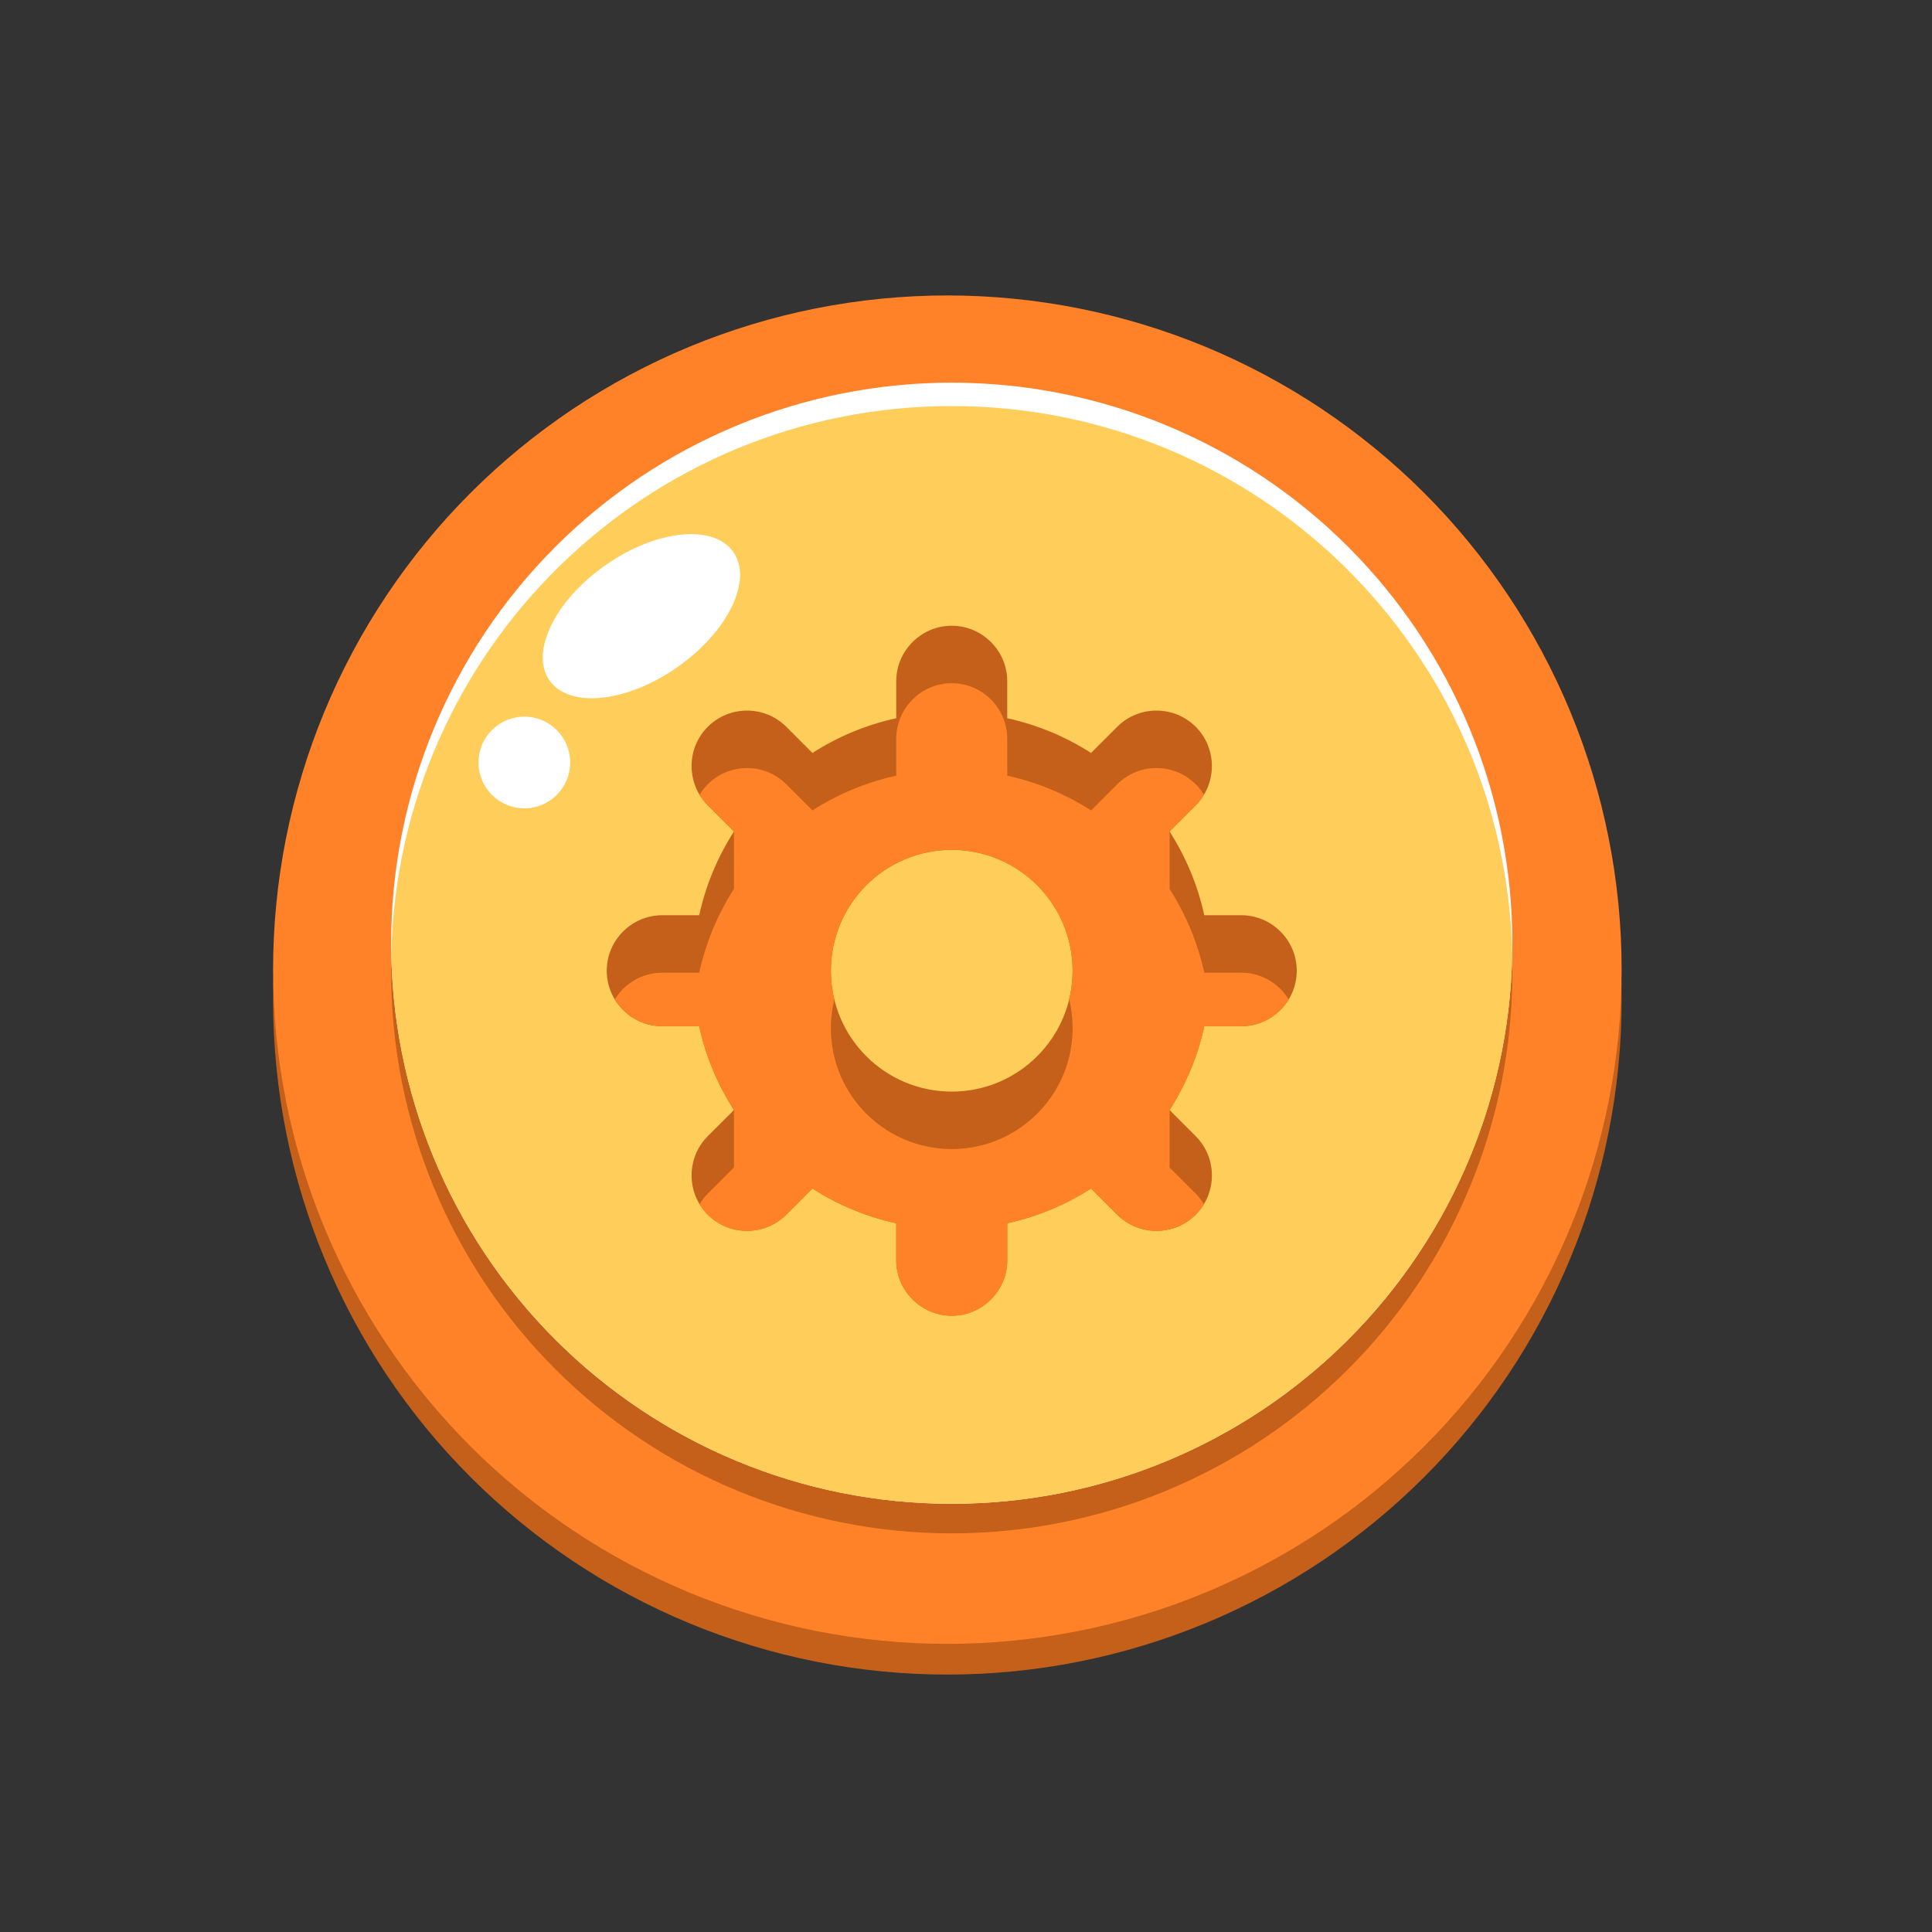 <svg xmlns="http://www.w3.org/2000/svg" xmlns:xlink="http://www.w3.org/1999/xlink" width="500" zoomAndPan="magnify" viewBox="0 0 375 375" height="500" preserveAspectRatio="xMidYMid meet" version="1.0"><rect x="0" y="0" width="375" height="375" fill="#333333" stroke="none"/><defs><clipPath id="42217323c8"><path d="M 53.004 63 L 314.754 63 L 314.754 325.062 L 53.004 325.062 Z M 53.004 63 " clip-rule="nonzero"/></clipPath><clipPath id="ff3329345d"><path d="M 53.004 57.312 L 314.754 57.312 L 314.754 320 L 53.004 320 Z M 53.004 57.312 " clip-rule="nonzero"/></clipPath></defs><g clip-path="url(#42217323c8)"><path fill="#c46019" d="M 314.754 194.172 C 314.754 196.312 314.703 198.453 314.598 200.59 C 314.492 202.73 314.336 204.867 314.125 206.996 C 313.914 209.129 313.652 211.254 313.34 213.371 C 313.023 215.492 312.66 217.602 312.242 219.699 C 311.824 221.801 311.355 223.891 310.832 225.969 C 310.312 228.047 309.742 230.109 309.121 232.156 C 308.5 234.207 307.828 236.242 307.105 238.258 C 306.383 240.273 305.613 242.27 304.793 244.25 C 303.973 246.227 303.105 248.188 302.191 250.121 C 301.273 252.059 300.312 253.969 299.301 255.859 C 298.293 257.746 297.238 259.609 296.137 261.449 C 295.035 263.285 293.891 265.094 292.699 266.875 C 291.508 268.656 290.277 270.406 289 272.125 C 287.723 273.848 286.406 275.535 285.047 277.191 C 283.688 278.844 282.289 280.465 280.852 282.055 C 279.414 283.641 277.938 285.191 276.422 286.707 C 274.91 288.219 273.359 289.695 271.77 291.133 C 270.184 292.574 268.562 293.973 266.906 295.328 C 265.25 296.688 263.562 298.004 261.844 299.281 C 260.121 300.559 258.371 301.789 256.59 302.98 C 254.809 304.168 253 305.316 251.164 306.418 C 249.328 307.516 247.465 308.574 245.574 309.582 C 243.684 310.59 241.773 311.555 239.836 312.469 C 237.898 313.387 235.941 314.254 233.965 315.074 C 231.984 315.891 229.988 316.664 227.973 317.383 C 225.953 318.105 223.922 318.777 221.871 319.398 C 219.82 320.02 217.758 320.594 215.68 321.113 C 213.602 321.633 211.512 322.102 209.414 322.52 C 207.312 322.938 205.203 323.305 203.082 323.617 C 200.965 323.934 198.84 324.195 196.707 324.402 C 194.578 324.613 192.441 324.773 190.301 324.875 C 188.164 324.98 186.023 325.035 183.879 325.035 C 181.738 325.035 179.598 324.98 177.457 324.875 C 175.32 324.773 173.184 324.613 171.051 324.402 C 168.922 324.195 166.797 323.934 164.676 323.617 C 162.559 323.305 160.449 322.938 158.348 322.52 C 156.246 322.102 154.156 321.633 152.078 321.113 C 150.004 320.594 147.938 320.02 145.891 319.398 C 143.84 318.777 141.805 318.105 139.789 317.383 C 137.773 316.664 135.773 315.891 133.797 315.074 C 131.816 314.254 129.859 313.387 127.922 312.469 C 125.988 311.555 124.074 310.59 122.188 309.582 C 120.297 308.574 118.434 307.516 116.598 306.418 C 114.758 305.316 112.949 304.168 111.168 302.98 C 109.391 301.789 107.637 300.559 105.918 299.281 C 104.199 298.004 102.508 296.688 100.855 295.328 C 99.199 293.973 97.578 292.574 95.988 291.133 C 94.402 289.695 92.852 288.219 91.336 286.707 C 89.824 285.191 88.348 283.641 86.906 282.055 C 85.469 280.465 84.07 278.844 82.711 277.191 C 81.352 275.535 80.035 273.848 78.762 272.125 C 77.484 270.406 76.25 268.656 75.062 266.875 C 73.871 265.094 72.727 263.285 71.625 261.449 C 70.523 259.609 69.469 257.746 68.457 255.859 C 67.449 253.969 66.484 252.059 65.57 250.121 C 64.656 248.188 63.785 246.227 62.969 244.25 C 62.148 242.27 61.375 240.273 60.656 238.258 C 59.934 236.242 59.262 234.207 58.641 232.156 C 58.02 230.109 57.445 228.047 56.926 225.969 C 56.406 223.891 55.938 221.801 55.52 219.699 C 55.102 217.602 54.734 215.492 54.422 213.371 C 54.105 211.254 53.844 209.129 53.637 206.996 C 53.426 204.867 53.266 202.73 53.164 200.59 C 53.059 198.453 53.004 196.312 53.004 194.172 C 53.004 192.027 53.059 189.887 53.164 187.75 C 53.266 185.609 53.426 183.477 53.637 181.344 C 53.844 179.211 54.105 177.086 54.422 174.969 C 54.734 172.852 55.102 170.742 55.52 168.641 C 55.938 166.539 56.406 164.449 56.926 162.371 C 57.445 160.297 58.02 158.23 58.641 156.184 C 59.262 154.133 59.934 152.102 60.656 150.082 C 61.375 148.066 62.148 146.07 62.969 144.09 C 63.785 142.113 64.656 140.156 65.57 138.219 C 66.484 136.281 67.449 134.371 68.457 132.48 C 69.469 130.594 70.523 128.73 71.625 126.895 C 72.727 125.055 73.871 123.246 75.062 121.465 C 76.25 119.684 77.484 117.934 78.762 116.215 C 80.035 114.496 81.352 112.805 82.711 111.152 C 84.07 109.496 85.469 107.875 86.906 106.289 C 88.348 104.699 89.824 103.148 91.336 101.637 C 92.852 100.121 94.402 98.645 95.988 97.207 C 97.578 95.77 99.199 94.371 100.855 93.012 C 102.508 91.652 104.199 90.336 105.918 89.059 C 107.637 87.785 109.391 86.551 111.168 85.359 C 112.949 84.172 114.758 83.027 116.598 81.926 C 118.434 80.824 120.297 79.77 122.188 78.758 C 124.074 77.75 125.988 76.785 127.922 75.871 C 129.859 74.953 131.816 74.086 133.797 73.27 C 135.773 72.449 137.773 71.676 139.789 70.957 C 141.805 70.234 143.84 69.562 145.891 68.941 C 147.938 68.32 150.004 67.75 152.078 67.227 C 154.156 66.707 156.246 66.238 158.348 65.82 C 160.449 65.402 162.559 65.035 164.676 64.723 C 166.797 64.41 168.922 64.145 171.051 63.938 C 173.184 63.727 175.32 63.57 177.457 63.465 C 179.598 63.359 181.738 63.305 183.879 63.305 C 186.023 63.305 188.164 63.359 190.301 63.465 C 192.441 63.57 194.578 63.727 196.707 63.938 C 198.84 64.145 200.965 64.41 203.082 64.723 C 205.203 65.035 207.312 65.402 209.414 65.82 C 211.512 66.238 213.602 66.707 215.68 67.227 C 217.758 67.75 219.82 68.32 221.871 68.941 C 223.922 69.562 225.953 70.234 227.973 70.957 C 229.988 71.676 231.984 72.449 233.965 73.27 C 235.941 74.086 237.898 74.953 239.836 75.871 C 241.773 76.785 243.684 77.75 245.574 78.758 C 247.465 79.77 249.328 80.824 251.164 81.926 C 253 83.027 254.809 84.172 256.59 85.359 C 258.371 86.551 260.121 87.785 261.844 89.059 C 263.562 90.336 265.25 91.652 266.906 93.012 C 268.562 94.371 270.184 95.77 271.77 97.207 C 273.359 98.645 274.91 100.121 276.422 101.637 C 277.938 103.148 279.414 104.699 280.852 106.289 C 282.289 107.875 283.688 109.496 285.047 111.152 C 286.406 112.805 287.723 114.496 289 116.215 C 290.277 117.934 291.508 119.684 292.699 121.465 C 293.891 123.246 295.035 125.055 296.137 126.895 C 297.238 128.73 298.293 130.594 299.301 132.48 C 300.312 134.371 301.273 136.281 302.191 138.219 C 303.105 140.156 303.973 142.113 304.793 144.09 C 305.613 146.07 306.383 148.066 307.105 150.082 C 307.828 152.102 308.5 154.133 309.121 156.184 C 309.742 158.23 310.312 160.297 310.832 162.371 C 311.355 164.449 311.824 166.539 312.242 168.641 C 312.66 170.742 313.023 172.852 313.34 174.969 C 313.652 177.086 313.914 179.211 314.125 181.344 C 314.336 183.477 314.492 185.609 314.598 187.75 C 314.703 189.887 314.754 192.027 314.754 194.172 Z M 314.754 194.172 " fill-opacity="1" fill-rule="nonzero"/></g><g clip-path="url(#ff3329345d)"><path fill="#ff8228" d="M 314.754 188.207 C 314.754 190.352 314.703 192.492 314.598 194.629 C 314.492 196.77 314.336 198.906 314.125 201.035 C 313.914 203.168 313.652 205.293 313.34 207.41 C 313.023 209.527 312.66 211.637 312.242 213.738 C 311.824 215.84 311.355 217.93 310.832 220.008 C 310.312 222.082 309.742 224.148 309.121 226.195 C 308.5 228.246 307.828 230.277 307.105 232.297 C 306.383 234.312 305.613 236.309 304.793 238.289 C 303.973 240.266 303.105 242.223 302.191 244.16 C 301.273 246.098 300.312 248.008 299.301 249.898 C 298.293 251.785 297.238 253.648 296.137 255.488 C 295.035 257.324 293.891 259.133 292.699 260.914 C 291.508 262.695 290.277 264.445 289 266.164 C 287.723 267.883 286.406 269.574 285.047 271.227 C 283.688 272.883 282.289 274.504 280.852 276.09 C 279.414 277.68 277.938 279.23 276.422 280.742 C 274.91 282.258 273.359 283.734 271.77 285.172 C 270.184 286.609 268.562 288.008 266.906 289.367 C 265.25 290.727 263.562 292.043 261.844 293.32 C 260.121 294.594 258.371 295.828 256.59 297.02 C 254.809 298.207 253 299.355 251.164 300.453 C 249.328 301.555 247.465 302.609 245.574 303.621 C 243.684 304.629 241.773 305.594 239.836 306.508 C 237.898 307.426 235.941 308.293 233.965 309.113 C 231.984 309.93 229.988 310.703 227.973 311.422 C 225.953 312.145 223.922 312.816 221.871 313.438 C 219.82 314.059 217.758 314.629 215.68 315.152 C 213.602 315.672 211.512 316.141 209.414 316.559 C 207.312 316.977 205.203 317.344 203.082 317.656 C 200.965 317.973 198.84 318.234 196.707 318.441 C 194.578 318.652 192.441 318.809 190.301 318.914 C 188.164 319.02 186.023 319.074 183.879 319.074 C 181.738 319.074 179.598 319.02 177.457 318.914 C 175.32 318.809 173.184 318.652 171.051 318.441 C 168.922 318.234 166.797 317.973 164.676 317.656 C 162.559 317.344 160.449 316.977 158.348 316.559 C 156.246 316.141 154.156 315.672 152.078 315.152 C 150.004 314.629 147.938 314.059 145.891 313.438 C 143.84 312.816 141.805 312.145 139.789 311.422 C 137.773 310.703 135.773 309.93 133.797 309.113 C 131.816 308.293 129.859 307.426 127.922 306.508 C 125.988 305.594 124.074 304.629 122.188 303.621 C 120.297 302.609 118.434 301.555 116.598 300.453 C 114.758 299.355 112.949 298.207 111.168 297.02 C 109.391 295.828 107.637 294.594 105.918 293.32 C 104.199 292.043 102.508 290.727 100.855 289.367 C 99.199 288.008 97.578 286.609 95.988 285.172 C 94.402 283.734 92.852 282.258 91.336 280.742 C 89.824 279.23 88.348 277.68 86.906 276.09 C 85.469 274.504 84.07 272.883 82.711 271.227 C 81.352 269.574 80.035 267.883 78.762 266.164 C 77.484 264.445 76.25 262.695 75.062 260.914 C 73.871 259.133 72.727 257.324 71.625 255.488 C 70.523 253.648 69.469 251.785 68.457 249.898 C 67.449 248.008 66.484 246.098 65.57 244.16 C 64.656 242.223 63.785 240.266 62.969 238.289 C 62.148 236.309 61.375 234.312 60.656 232.297 C 59.934 230.277 59.262 228.246 58.641 226.195 C 58.02 224.148 57.445 222.082 56.926 220.008 C 56.406 217.93 55.938 215.84 55.52 213.738 C 55.102 211.637 54.734 209.527 54.422 207.41 C 54.105 205.293 53.844 203.168 53.637 201.035 C 53.426 198.906 53.266 196.77 53.164 194.629 C 53.059 192.492 53.004 190.352 53.004 188.207 C 53.004 186.066 53.059 183.926 53.164 181.789 C 53.266 179.648 53.426 177.512 53.637 175.383 C 53.844 173.25 54.105 171.125 54.422 169.008 C 54.734 166.887 55.102 164.777 55.52 162.68 C 55.938 160.578 56.406 158.488 56.926 156.41 C 57.445 154.336 58.02 152.27 58.641 150.223 C 59.262 148.172 59.934 146.137 60.656 144.121 C 61.375 142.105 62.148 140.109 62.969 138.129 C 63.785 136.152 64.656 134.191 65.57 132.258 C 66.484 130.32 67.449 128.41 68.457 126.52 C 69.469 124.633 70.523 122.77 71.625 120.93 C 72.727 119.094 73.871 117.285 75.062 115.504 C 76.25 113.723 77.484 111.973 78.762 110.254 C 80.035 108.531 81.352 106.844 82.711 105.191 C 84.07 103.535 85.469 101.914 86.906 100.324 C 88.348 98.738 89.824 97.188 91.336 95.676 C 92.852 94.16 94.402 92.684 95.988 91.246 C 97.578 89.809 99.199 88.41 100.855 87.051 C 102.508 85.691 104.199 84.375 105.918 83.098 C 107.637 81.82 109.391 80.59 111.168 79.398 C 112.949 78.211 114.758 77.062 116.598 75.965 C 118.434 74.863 120.297 73.809 122.188 72.797 C 124.074 71.789 125.988 70.824 127.922 69.91 C 129.859 68.992 131.816 68.125 133.797 67.305 C 135.773 66.488 137.773 65.715 139.789 64.996 C 141.805 64.273 143.84 63.602 145.891 62.98 C 147.938 62.359 150.004 61.785 152.078 61.266 C 154.156 60.746 156.246 60.277 158.348 59.859 C 160.449 59.441 162.559 59.074 164.676 58.762 C 166.797 58.445 168.922 58.184 171.051 57.977 C 173.184 57.766 175.32 57.609 177.457 57.504 C 179.598 57.398 181.738 57.344 183.879 57.344 C 186.023 57.344 188.164 57.398 190.301 57.504 C 192.441 57.609 194.578 57.766 196.707 57.977 C 198.84 58.184 200.965 58.445 203.082 58.762 C 205.203 59.074 207.312 59.441 209.414 59.859 C 211.512 60.277 213.602 60.746 215.68 61.266 C 217.758 61.785 219.82 62.359 221.871 62.98 C 223.922 63.602 225.953 64.273 227.973 64.996 C 229.988 65.715 231.984 66.488 233.965 67.305 C 235.941 68.125 237.898 68.992 239.836 69.91 C 241.773 70.824 243.684 71.789 245.574 72.797 C 247.465 73.809 249.328 74.863 251.164 75.965 C 253 77.062 254.809 78.211 256.59 79.398 C 258.371 80.59 260.121 81.82 261.844 83.098 C 263.562 84.375 265.25 85.691 266.906 87.051 C 268.562 88.41 270.184 89.809 271.77 91.246 C 273.359 92.684 274.91 94.16 276.422 95.676 C 277.938 97.188 279.414 98.738 280.852 100.324 C 282.289 101.914 283.688 103.535 285.047 105.191 C 286.406 106.844 287.723 108.531 289 110.254 C 290.277 111.973 291.508 113.723 292.699 115.504 C 293.891 117.285 295.035 119.094 296.137 120.93 C 297.238 122.77 298.293 124.633 299.301 126.52 C 300.312 128.41 301.273 130.32 302.191 132.258 C 303.105 134.191 303.973 136.152 304.793 138.129 C 305.613 140.109 306.383 142.105 307.105 144.121 C 307.828 146.137 308.5 148.172 309.121 150.223 C 309.742 152.27 310.312 154.336 310.832 156.41 C 311.355 158.488 311.824 160.578 312.242 162.68 C 312.66 164.777 313.023 166.887 313.34 169.008 C 313.652 171.125 313.914 173.25 314.125 175.383 C 314.336 177.512 314.492 179.648 314.598 181.789 C 314.703 183.926 314.754 186.066 314.754 188.207 Z M 314.754 188.207 " fill-opacity="1" fill-rule="nonzero"/></g><path fill="#c46019" d="M 293.547 188.82 C 293.547 190.598 293.504 192.379 293.414 194.156 C 293.328 195.938 293.195 197.711 293.023 199.484 C 292.848 201.254 292.629 203.023 292.367 204.785 C 292.105 206.547 291.805 208.301 291.457 210.047 C 291.109 211.793 290.719 213.527 290.285 215.258 C 289.852 216.984 289.379 218.699 288.859 220.402 C 288.344 222.105 287.785 223.797 287.184 225.473 C 286.586 227.152 285.945 228.812 285.262 230.457 C 284.582 232.102 283.859 233.73 283.098 235.34 C 282.336 236.949 281.539 238.539 280.699 240.109 C 279.859 241.68 278.98 243.227 278.066 244.754 C 277.148 246.281 276.195 247.785 275.207 249.266 C 274.219 250.746 273.195 252.203 272.133 253.633 C 271.07 255.062 269.977 256.469 268.848 257.844 C 267.719 259.219 266.555 260.566 265.359 261.887 C 264.164 263.207 262.934 264.496 261.676 265.754 C 260.418 267.016 259.125 268.242 257.809 269.438 C 256.488 270.633 255.141 271.797 253.762 272.926 C 252.387 274.055 250.984 275.148 249.555 276.211 C 248.121 277.273 246.668 278.297 245.188 279.285 C 243.707 280.273 242.203 281.227 240.676 282.145 C 239.148 283.059 237.598 283.938 236.027 284.777 C 234.457 285.613 232.867 286.414 231.258 287.176 C 229.648 287.938 228.02 288.66 226.375 289.34 C 224.73 290.023 223.066 290.664 221.391 291.262 C 219.715 291.863 218.023 292.422 216.32 292.938 C 214.617 293.453 212.898 293.93 211.172 294.363 C 209.445 294.793 207.707 295.184 205.961 295.531 C 204.215 295.879 202.461 296.184 200.699 296.445 C 198.938 296.707 197.172 296.926 195.398 297.098 C 193.625 297.273 191.852 297.406 190.07 297.492 C 188.293 297.578 186.512 297.621 184.734 297.621 C 182.953 297.621 181.172 297.578 179.395 297.492 C 177.613 297.406 175.84 297.273 174.066 297.098 C 172.293 296.926 170.527 296.707 168.766 296.445 C 167.004 296.184 165.25 295.879 163.504 295.531 C 161.758 295.184 160.02 294.793 158.293 294.363 C 156.566 293.93 154.852 293.453 153.145 292.938 C 151.441 292.422 149.75 291.863 148.074 291.262 C 146.398 290.664 144.738 290.023 143.09 289.34 C 141.445 288.66 139.82 287.938 138.207 287.176 C 136.598 286.414 135.008 285.613 133.438 284.777 C 131.867 283.938 130.32 283.059 128.793 282.145 C 127.266 281.227 125.762 280.273 124.277 279.285 C 122.797 278.297 121.344 277.273 119.914 276.211 C 118.48 275.148 117.078 274.055 115.703 272.926 C 114.324 271.797 112.977 270.633 111.656 269.438 C 110.34 268.242 109.051 267.016 107.789 265.754 C 106.531 264.496 105.305 263.207 104.105 261.887 C 102.91 260.566 101.75 259.219 100.617 257.844 C 99.488 256.469 98.395 255.062 97.332 253.633 C 96.273 252.203 95.246 250.746 94.258 249.266 C 93.27 247.785 92.316 246.281 91.398 244.754 C 90.484 243.227 89.605 241.68 88.77 240.109 C 87.93 238.539 87.129 236.949 86.367 235.34 C 85.605 233.73 84.883 232.102 84.203 230.457 C 83.52 228.812 82.879 227.152 82.281 225.473 C 81.68 223.797 81.121 222.105 80.605 220.402 C 80.086 218.699 79.613 216.984 79.18 215.258 C 78.746 213.527 78.355 211.793 78.012 210.047 C 77.664 208.301 77.359 206.547 77.098 204.785 C 76.836 203.023 76.617 201.254 76.441 199.484 C 76.27 197.711 76.137 195.938 76.051 194.156 C 75.961 192.379 75.918 190.598 75.918 188.82 C 75.918 187.039 75.961 185.258 76.051 183.48 C 76.137 181.703 76.27 179.926 76.441 178.152 C 76.617 176.383 76.836 174.617 77.098 172.855 C 77.359 171.094 77.664 169.34 78.012 167.594 C 78.355 165.848 78.746 164.109 79.18 162.383 C 79.613 160.656 80.086 158.938 80.605 157.234 C 81.121 155.531 81.68 153.84 82.281 152.164 C 82.879 150.488 83.52 148.828 84.203 147.18 C 84.883 145.535 85.605 143.91 86.367 142.301 C 87.129 140.691 87.93 139.098 88.77 137.527 C 89.605 135.957 90.484 134.41 91.398 132.883 C 92.316 131.355 93.27 129.852 94.258 128.371 C 95.246 126.891 96.273 125.434 97.332 124.004 C 98.395 122.574 99.488 121.172 100.617 119.793 C 101.75 118.418 102.91 117.07 104.105 115.75 C 105.305 114.43 106.531 113.141 107.789 111.883 C 109.051 110.625 110.34 109.395 111.656 108.199 C 112.977 107.004 114.324 105.844 115.703 104.711 C 117.078 103.582 118.48 102.488 119.914 101.426 C 121.344 100.367 122.797 99.34 124.277 98.352 C 125.762 97.363 127.266 96.41 128.793 95.496 C 130.32 94.578 131.867 93.703 133.438 92.863 C 135.008 92.023 136.598 91.223 138.207 90.461 C 139.82 89.699 141.445 88.98 143.09 88.297 C 144.738 87.617 146.398 86.977 148.074 86.375 C 149.75 85.773 151.441 85.219 153.145 84.699 C 154.852 84.184 156.566 83.707 158.293 83.277 C 160.02 82.844 161.758 82.453 163.504 82.105 C 165.25 81.758 167.004 81.453 168.766 81.191 C 170.527 80.93 172.293 80.715 174.066 80.539 C 175.84 80.363 177.613 80.234 179.395 80.145 C 181.172 80.059 182.953 80.016 184.734 80.016 C 186.512 80.016 188.293 80.059 190.07 80.145 C 191.852 80.234 193.625 80.363 195.398 80.539 C 197.172 80.715 198.938 80.93 200.699 81.191 C 202.461 81.453 204.215 81.758 205.961 82.105 C 207.707 82.453 209.445 82.844 211.172 83.277 C 212.898 83.707 214.617 84.184 216.32 84.699 C 218.023 85.219 219.715 85.773 221.391 86.375 C 223.066 86.977 224.73 87.617 226.375 88.297 C 228.02 88.98 229.648 89.699 231.258 90.461 C 232.867 91.223 234.457 92.023 236.027 92.863 C 237.598 93.703 239.148 94.578 240.676 95.496 C 242.203 96.41 243.707 97.363 245.188 98.352 C 246.668 99.34 248.121 100.367 249.555 101.426 C 250.984 102.488 252.387 103.582 253.762 104.711 C 255.141 105.844 256.488 107.004 257.809 108.199 C 259.125 109.395 260.418 110.625 261.676 111.883 C 262.934 113.141 264.164 114.43 265.359 115.75 C 266.555 117.07 267.719 118.418 268.848 119.793 C 269.977 121.172 271.07 122.574 272.133 124.004 C 273.195 125.434 274.219 126.891 275.207 128.371 C 276.195 129.852 277.148 131.355 278.066 132.883 C 278.98 134.41 279.859 135.957 280.699 137.527 C 281.539 139.098 282.336 140.691 283.098 142.301 C 283.859 143.91 284.582 145.535 285.262 147.18 C 285.945 148.828 286.586 150.488 287.184 152.164 C 287.785 153.84 288.344 155.531 288.859 157.234 C 289.379 158.938 289.852 160.656 290.285 162.383 C 290.719 164.109 291.109 165.848 291.457 167.594 C 291.805 169.34 292.105 171.094 292.367 172.855 C 292.629 174.617 292.848 176.383 293.023 178.152 C 293.195 179.926 293.328 181.703 293.414 183.48 C 293.504 185.258 293.547 187.039 293.547 188.82 Z M 293.547 188.82 " fill-opacity="1" fill-rule="nonzero"/><path fill="#ffffff" d="M 293.547 183.078 C 293.547 184.859 293.504 186.641 293.414 188.418 C 293.328 190.195 293.195 191.973 293.023 193.742 C 292.848 195.516 292.629 197.281 292.367 199.043 C 292.105 200.805 291.805 202.559 291.457 204.305 C 291.109 206.051 290.719 207.789 290.285 209.516 C 289.852 211.242 289.379 212.957 288.859 214.664 C 288.344 216.367 287.785 218.059 287.184 219.734 C 286.586 221.41 285.945 223.07 285.262 224.715 C 284.582 226.359 283.859 227.988 283.098 229.598 C 282.336 231.207 281.539 232.797 280.699 234.367 C 279.859 235.938 278.98 237.488 278.066 239.016 C 277.148 240.543 276.195 242.047 275.207 243.527 C 274.219 245.008 273.195 246.461 272.133 247.895 C 271.07 249.324 269.977 250.727 268.848 252.102 C 267.719 253.48 266.555 254.828 265.359 256.148 C 264.164 257.465 262.934 258.754 261.676 260.016 C 260.418 261.273 259.125 262.5 257.809 263.695 C 256.488 264.895 255.141 266.055 253.762 267.184 C 252.387 268.316 250.984 269.41 249.555 270.469 C 248.121 271.531 246.668 272.555 245.188 273.547 C 243.707 274.535 242.203 275.488 240.676 276.402 C 239.148 277.316 237.598 278.195 236.027 279.035 C 234.457 279.875 232.867 280.676 231.258 281.438 C 229.648 282.199 228.02 282.918 226.375 283.602 C 224.73 284.281 223.066 284.922 221.391 285.523 C 219.715 286.121 218.023 286.68 216.32 287.199 C 214.617 287.715 212.898 288.188 211.172 288.621 C 209.445 289.055 207.707 289.445 205.961 289.793 C 204.215 290.141 202.461 290.445 200.699 290.703 C 198.938 290.965 197.172 291.184 195.398 291.359 C 193.625 291.531 191.852 291.664 190.07 291.75 C 188.293 291.84 186.512 291.883 184.734 291.883 C 182.953 291.883 181.172 291.84 179.395 291.75 C 177.613 291.664 175.84 291.531 174.066 291.359 C 172.293 291.184 170.527 290.965 168.766 290.703 C 167.004 290.445 165.25 290.141 163.504 289.793 C 161.758 289.445 160.02 289.055 158.293 288.621 C 156.566 288.188 154.852 287.715 153.145 287.199 C 151.441 286.68 149.75 286.121 148.074 285.523 C 146.398 284.922 144.738 284.281 143.09 283.602 C 141.445 282.918 139.82 282.199 138.207 281.438 C 136.598 280.676 135.008 279.875 133.438 279.035 C 131.867 278.195 130.32 277.316 128.793 276.402 C 127.266 275.488 125.762 274.535 124.277 273.547 C 122.797 272.555 121.344 271.531 119.914 270.469 C 118.48 269.41 117.078 268.316 115.703 267.184 C 114.324 266.055 112.977 264.895 111.656 263.695 C 110.34 262.5 109.051 261.273 107.789 260.016 C 106.531 258.754 105.305 257.465 104.105 256.148 C 102.91 254.828 101.75 253.48 100.617 252.102 C 99.488 250.727 98.395 249.324 97.332 247.895 C 96.273 246.461 95.246 245.008 94.258 243.527 C 93.27 242.047 92.316 240.543 91.398 239.016 C 90.484 237.488 89.605 235.938 88.77 234.367 C 87.93 232.797 87.129 231.207 86.367 229.598 C 85.605 227.988 84.883 226.359 84.203 224.715 C 83.52 223.07 82.879 221.41 82.281 219.734 C 81.68 218.059 81.121 216.367 80.605 214.664 C 80.086 212.957 79.613 211.242 79.18 209.516 C 78.746 207.789 78.355 206.051 78.012 204.305 C 77.664 202.559 77.359 200.805 77.098 199.043 C 76.836 197.281 76.617 195.516 76.441 193.742 C 76.27 191.973 76.137 190.195 76.051 188.418 C 75.961 186.641 75.918 184.859 75.918 183.078 C 75.918 181.297 75.961 179.52 76.051 177.738 C 76.137 175.961 76.27 174.188 76.441 172.414 C 76.617 170.641 76.836 168.875 77.098 167.113 C 77.359 165.352 77.664 163.598 78.012 161.852 C 78.355 160.105 78.746 158.367 79.18 156.641 C 79.613 154.914 80.086 153.199 80.605 151.496 C 81.121 149.789 81.68 148.102 82.281 146.422 C 82.879 144.746 83.52 143.086 84.203 141.441 C 84.883 139.797 85.605 138.168 86.367 136.559 C 87.129 134.949 87.93 133.359 88.77 131.789 C 89.605 130.219 90.484 128.668 91.398 127.141 C 92.316 125.613 93.27 124.109 94.258 122.629 C 95.246 121.148 96.273 119.695 97.332 118.266 C 98.395 116.832 99.488 115.43 100.617 114.055 C 101.75 112.676 102.91 111.328 104.105 110.012 C 105.305 108.691 106.531 107.402 107.789 106.141 C 109.051 104.883 110.34 103.656 111.656 102.461 C 112.977 101.266 114.324 100.102 115.703 98.973 C 117.078 97.844 118.48 96.746 119.914 95.688 C 121.344 94.625 122.797 93.602 124.277 92.609 C 125.762 91.621 127.266 90.668 128.793 89.754 C 130.32 88.84 131.867 87.961 133.438 87.121 C 135.008 86.281 136.598 85.48 138.207 84.723 C 139.82 83.961 141.445 83.238 143.09 82.559 C 144.738 81.875 146.398 81.234 148.074 80.633 C 149.75 80.035 151.441 79.477 153.145 78.961 C 154.852 78.441 156.566 77.969 158.293 77.535 C 160.02 77.102 161.758 76.711 163.504 76.363 C 165.25 76.02 167.004 75.715 168.766 75.453 C 170.527 75.191 172.293 74.973 174.066 74.797 C 175.84 74.625 177.613 74.492 179.395 74.406 C 181.172 74.316 182.953 74.273 184.734 74.273 C 186.512 74.273 188.293 74.316 190.07 74.406 C 191.852 74.492 193.625 74.625 195.398 74.797 C 197.172 74.973 198.938 75.191 200.699 75.453 C 202.461 75.715 204.215 76.02 205.961 76.363 C 207.707 76.711 209.445 77.102 211.172 77.535 C 212.898 77.969 214.617 78.441 216.32 78.961 C 218.023 79.477 219.715 80.035 221.391 80.633 C 223.066 81.234 224.73 81.875 226.375 82.559 C 228.02 83.238 229.648 83.961 231.258 84.723 C 232.867 85.48 234.457 86.281 236.027 87.121 C 237.598 87.961 239.148 88.84 240.676 89.754 C 242.203 90.668 243.707 91.621 245.188 92.609 C 246.668 93.602 248.121 94.625 249.555 95.688 C 250.984 96.746 252.387 97.844 253.762 98.973 C 255.141 100.102 256.488 101.266 257.809 102.461 C 259.125 103.656 260.418 104.883 261.676 106.141 C 262.934 107.402 264.164 108.691 265.359 110.012 C 266.555 111.328 267.719 112.676 268.848 114.055 C 269.977 115.43 271.07 116.832 272.133 118.266 C 273.195 119.695 274.219 121.148 275.207 122.629 C 276.195 124.109 277.148 125.613 278.066 127.141 C 278.98 128.668 279.859 130.219 280.699 131.789 C 281.539 133.359 282.336 134.949 283.098 136.559 C 283.859 138.168 284.582 139.797 285.262 141.441 C 285.945 143.086 286.586 144.746 287.184 146.422 C 287.785 148.102 288.344 149.789 288.859 151.496 C 289.379 153.199 289.852 154.914 290.285 156.641 C 290.719 158.367 291.109 160.105 291.457 161.852 C 291.805 163.598 292.105 165.352 292.367 167.113 C 292.629 168.875 292.848 170.641 293.023 172.414 C 293.195 174.188 293.328 175.961 293.414 177.738 C 293.504 179.52 293.547 181.297 293.547 183.078 Z M 293.547 183.078 " fill-opacity="1" fill-rule="nonzero"/><path fill="#ffcd59" d="M 293.52 185.348 C 292.309 244.391 244.07 291.883 184.734 291.883 C 125.395 291.883 77.156 244.391 75.949 185.348 C 77.156 126.309 125.395 78.816 184.734 78.816 C 244.07 78.816 292.309 126.309 293.52 185.348 Z M 293.52 185.348 " fill-opacity="1" fill-rule="evenodd"/><path fill="#ffffff" d="M 117.562 109.672 C 127.418 102.793 138.512 101.66 142.34 107.145 C 146.168 112.629 141.285 122.652 131.43 129.531 C 121.578 136.41 110.484 137.543 106.652 132.059 C 102.824 126.578 107.711 116.555 117.562 109.672 Z M 101.773 139.102 C 106.688 139.102 110.672 143.086 110.672 148 C 110.672 152.914 106.688 156.895 101.773 156.895 C 96.859 156.895 92.875 152.914 92.875 148 C 92.875 143.086 96.859 139.102 101.773 139.102 Z M 101.773 139.102 " fill-opacity="1" fill-rule="evenodd"/><path fill="#c46019" d="M 195.504 139.406 C 201.375 140.691 206.867 143.004 211.77 146.148 L 216.852 141.066 C 221.039 136.879 227.895 136.879 232.082 141.066 L 232.086 141.066 C 236.273 145.258 236.273 152.109 232.086 156.301 L 227.004 161.379 C 230.148 166.285 232.465 171.773 233.75 177.645 L 240.926 177.645 C 246.852 177.645 251.699 182.492 251.699 188.414 L 251.699 188.418 C 251.699 194.34 246.852 199.188 240.926 199.188 L 233.75 199.188 C 232.465 205.062 230.148 210.547 227.004 215.453 L 232.086 220.531 C 236.277 224.723 236.277 231.574 232.086 235.762 L 232.086 235.766 C 227.895 239.953 221.043 239.953 216.852 235.766 L 211.77 230.684 C 206.867 233.828 201.375 236.145 195.504 237.43 L 195.504 244.605 C 195.504 250.531 190.656 255.375 184.734 255.375 L 184.73 255.375 C 178.809 255.375 173.961 250.531 173.961 244.605 L 173.961 237.43 C 168.086 236.145 162.602 233.828 157.695 230.684 L 152.613 235.766 C 148.426 239.953 141.57 239.953 137.379 235.766 L 137.379 235.762 C 133.191 231.574 133.191 224.723 137.379 220.531 L 142.461 215.453 C 139.316 210.547 136.996 205.059 135.715 199.188 L 128.539 199.188 C 122.613 199.188 117.77 194.34 117.77 188.418 L 117.77 188.414 C 117.77 182.492 122.613 177.645 128.539 177.645 L 135.715 177.645 C 137 171.773 139.316 166.289 142.465 161.383 L 137.379 156.301 C 133.191 152.109 133.191 145.258 137.379 141.07 L 137.383 141.07 C 141.574 136.879 148.426 136.879 152.617 141.07 L 157.695 146.148 C 162.602 143.004 168.09 140.691 173.961 139.406 L 173.961 132.227 C 173.961 126.305 178.809 121.457 184.73 121.457 L 184.734 121.457 C 190.656 121.457 195.504 126.305 195.504 132.227 Z M 184.734 164.957 C 197.691 164.957 208.195 175.461 208.195 188.418 C 208.195 201.375 197.691 211.879 184.734 211.879 C 171.773 211.879 161.27 201.375 161.27 188.418 C 161.27 175.461 171.773 164.957 184.734 164.957 Z M 184.734 164.957 " fill-opacity="1" fill-rule="evenodd"/><path fill="#ff8228" d="M 233.684 154.262 C 233.242 154.988 232.711 155.672 232.086 156.301 L 227.004 161.379 L 227.027 161.41 L 227.027 172.512 L 227.004 172.531 C 230.148 177.438 232.465 182.926 233.75 188.797 L 240.926 188.797 C 244.812 188.797 248.238 190.883 250.133 193.992 C 248.238 197.102 244.812 199.188 240.926 199.188 L 233.75 199.188 C 232.465 205.062 230.148 210.547 227.004 215.453 L 227.027 215.477 L 227.027 226.57 L 227.004 226.605 L 232.086 231.684 C 232.711 232.312 233.246 232.996 233.684 233.723 C 233.246 234.449 232.711 235.137 232.086 235.762 L 232.086 235.766 C 227.895 239.953 221.043 239.953 216.852 235.766 L 211.77 230.684 C 206.867 233.828 201.375 236.141 195.504 237.43 L 195.504 244.605 C 195.504 250.531 190.656 255.375 184.734 255.375 L 184.73 255.375 C 178.805 255.375 173.961 250.531 173.961 244.605 L 173.961 237.43 C 168.086 236.141 162.602 233.828 157.695 230.684 L 152.613 235.766 C 148.422 239.953 141.57 239.953 137.379 235.766 L 137.379 235.762 C 136.754 235.137 136.223 234.449 135.781 233.723 C 136.223 232.996 136.754 232.312 137.379 231.684 L 142.461 226.605 L 142.461 215.453 C 139.316 210.547 136.996 205.059 135.711 199.188 L 128.539 199.188 C 124.652 199.188 121.227 197.102 119.332 193.992 C 121.227 190.883 124.652 188.797 128.539 188.797 L 135.715 188.797 C 137 182.926 139.316 177.441 142.461 172.535 L 142.461 161.383 L 137.379 156.301 C 136.754 155.672 136.223 154.988 135.781 154.262 C 136.223 153.535 136.754 152.848 137.379 152.223 L 137.383 152.223 C 141.57 148.031 148.426 148.031 152.617 152.223 L 157.695 157.301 C 162.602 154.156 168.09 151.844 173.961 150.559 L 173.961 143.379 C 173.961 137.457 178.805 132.609 184.73 132.609 L 184.734 132.609 C 190.656 132.609 195.504 137.457 195.504 143.379 L 195.504 150.559 C 201.375 151.844 206.867 154.156 211.77 157.301 L 216.852 152.223 C 221.039 148.031 227.895 148.031 232.082 152.223 L 232.086 152.223 C 232.711 152.848 233.242 153.535 233.684 154.262 Z M 207.527 193.992 C 207.965 195.781 208.195 197.648 208.195 199.57 C 208.195 212.527 197.691 223.031 184.734 223.031 C 171.773 223.031 161.27 212.527 161.27 199.57 C 161.27 197.648 161.504 195.781 161.938 193.992 C 161.504 192.207 161.27 190.34 161.27 188.418 C 161.27 175.461 171.773 164.957 184.734 164.957 C 197.691 164.957 208.195 175.461 208.195 188.418 C 208.195 190.34 207.965 192.207 207.527 193.992 Z M 207.527 193.992 " fill-opacity="1" fill-rule="evenodd"/></svg>